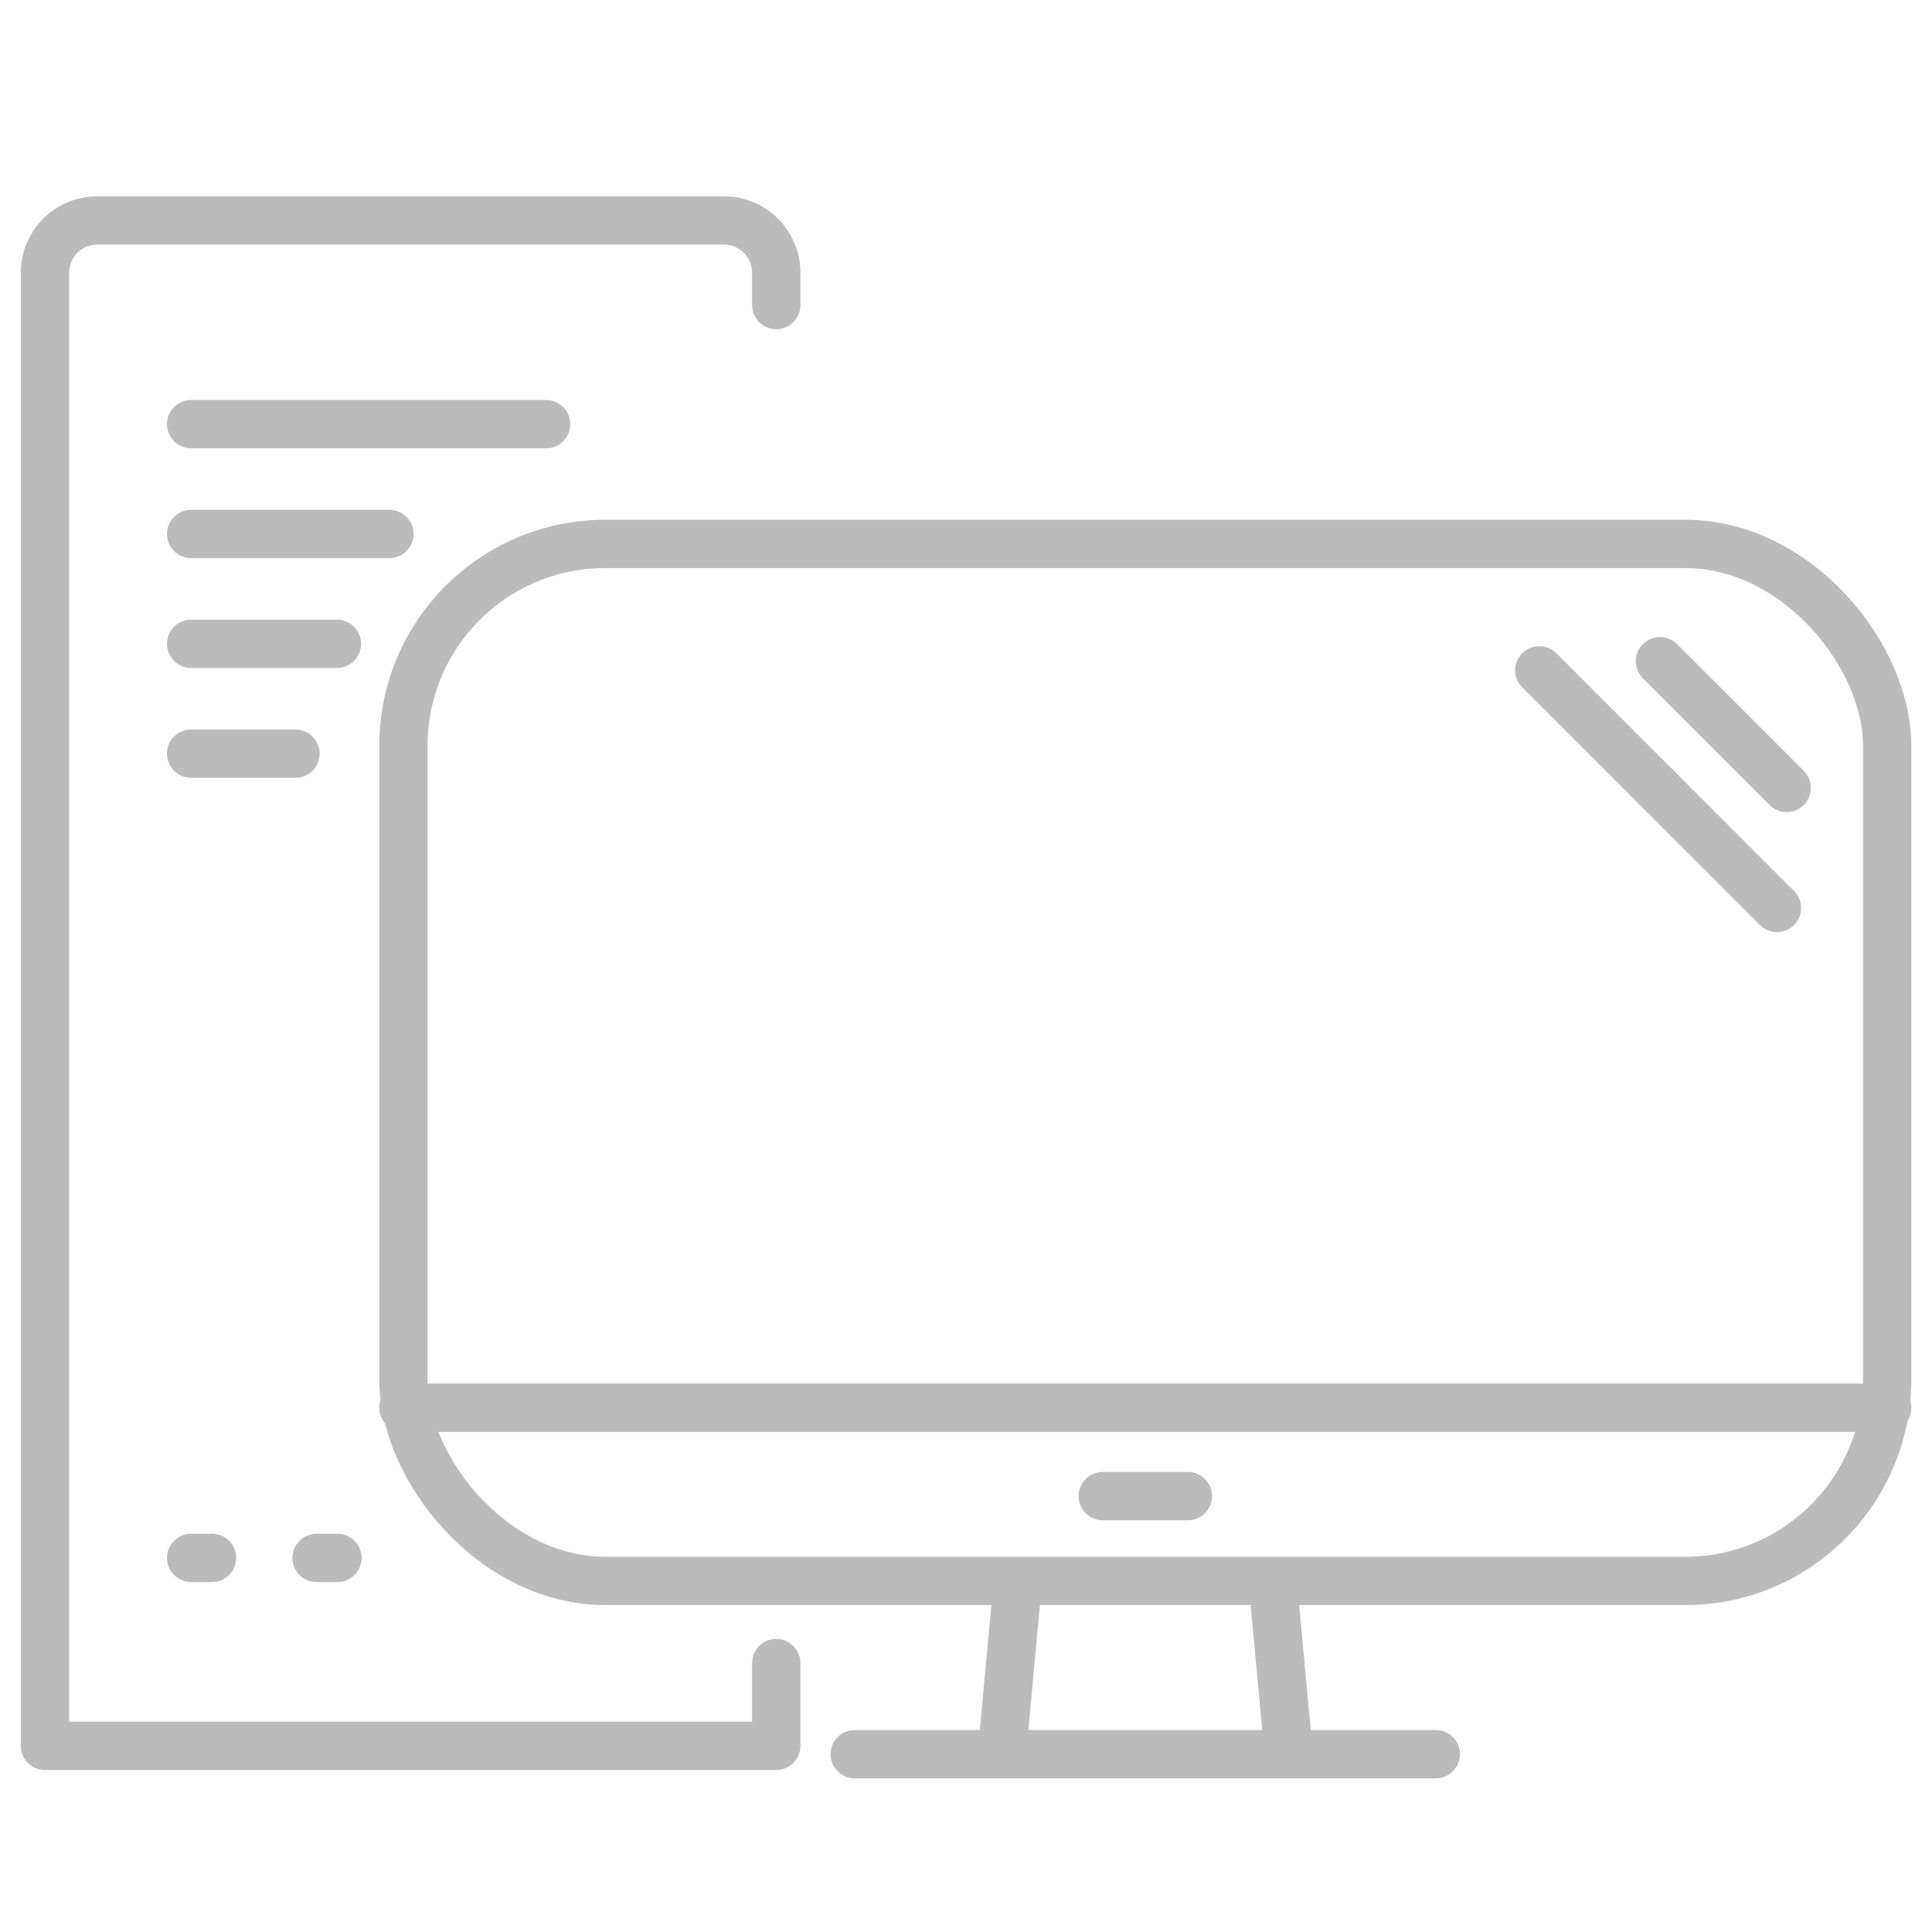 <svg xmlns="http://www.w3.org/2000/svg" xmlns:xlink="http://www.w3.org/1999/xlink" width="60" height="60" viewBox="0 0 60 60">
  <defs>
    <clipPath id="clip-path">
      <rect id="Rectangle_250" data-name="Rectangle 250" width="60" height="60" transform="translate(-385.597 576.153)" fill="none"/>
    </clipPath>
  </defs>
  <g id="Group_975" data-name="Group 975" transform="translate(385.597 -576.153)">
    <g id="Group_978" data-name="Group 978" clip-path="url(#clip-path)">
      <g id="Group_977" data-name="Group 977">
        <g id="Group_976" data-name="Group 976">
          <path id="Path_311" data-name="Path 311" d="M-361.49,627.8v2.572H-384.2V584.622A1.622,1.622,0,0,1-382.582,583h19.47a1.622,1.622,0,0,1,1.622,1.622v1.005" fill="none" stroke="#bbb" stroke-linecap="round" stroke-linejoin="round" stroke-width="1.5"/>
          <line id="Line_1091" data-name="Line 1091" x1="0.649" transform="translate(-375.767 624.535)" fill="none" stroke="#bbb" stroke-linecap="round" stroke-linejoin="round" stroke-width="1.5"/>
          <line id="Line_1092" data-name="Line 1092" x1="0.649" transform="translate(-379.661 624.535)" fill="none" stroke="#bbb" stroke-linecap="round" stroke-linejoin="round" stroke-width="1.5"/>
          <line id="Line_1093" data-name="Line 1093" x2="3.241" transform="translate(-379.661 599.559)" fill="none" stroke="#bbb" stroke-linecap="round" stroke-linejoin="round" stroke-width="1.5"/>
          <line id="Line_1094" data-name="Line 1094" x2="4.528" transform="translate(-379.661 596.147)" fill="none" stroke="#bbb" stroke-linecap="round" stroke-linejoin="round" stroke-width="1.5"/>
          <line id="Line_1095" data-name="Line 1095" x2="6.159" transform="translate(-379.661 592.736)" fill="none" stroke="#bbb" stroke-linecap="round" stroke-linejoin="round" stroke-width="1.5"/>
          <line id="Line_1096" data-name="Line 1096" x2="11.024" transform="translate(-379.661 589.325)" fill="none" stroke="#bbb" stroke-linecap="round" stroke-linejoin="round" stroke-width="1.5"/>
        </g>
        <g id="Group_629" data-name="Group 629">
          <line id="Line_773" data-name="Line 773" x2="2.646" transform="translate(-351.352 622.616)" fill="none" stroke="#bbb" stroke-linecap="round" stroke-linejoin="round" stroke-width="1.5"/>
          <line id="Line_774" data-name="Line 774" y1="5.199" x2="0.481" transform="translate(-354.484 625.431)" fill="none" stroke="#bbb" stroke-linecap="round" stroke-linejoin="round" stroke-width="1.5"/>
          <line id="Line_775" data-name="Line 775" x2="0.481" y2="5.199" transform="translate(-346.056 625.431)" fill="none" stroke="#bbb" stroke-linecap="round" stroke-linejoin="round" stroke-width="1.5"/>
          <line id="Line_776" data-name="Line 776" x2="18.046" transform="translate(-359.053 630.631)" fill="none" stroke="#bbb" stroke-linecap="round" stroke-linejoin="round" stroke-width="1.5"/>
          <line id="Line_777" data-name="Line 777" x1="3.936" y1="3.936" transform="translate(-334.046 596.687)" fill="none" stroke="#bbb" stroke-linecap="round" stroke-linejoin="round" stroke-width="1.5"/>
          <line id="Line_778" data-name="Line 778" x1="3.69" y1="3.69" transform="translate(-337.792 596.971)" fill="none" stroke="#bbb" stroke-linecap="round" stroke-linejoin="round" stroke-width="1.5"/>
          <line id="Line_779" data-name="Line 779" x1="3.69" y1="3.69" transform="translate(-334.103 600.661)" fill="none" stroke="#bbb" stroke-linecap="round" stroke-linejoin="round" stroke-width="1.5"/>
          <g id="Group_627" data-name="Group 627">
            <rect id="Rectangle_176" data-name="Rectangle 176" width="46.078" height="32.204" rx="6.266" transform="translate(-373.068 593.045)" stroke-width="1.5" stroke="#bbb" stroke-linecap="round" stroke-linejoin="round" fill="none"/>
            <line id="Line_780" data-name="Line 780" x2="46.078" transform="translate(-373.068 619.872)" fill="none" stroke="#bbb" stroke-linecap="round" stroke-linejoin="round" stroke-width="1.5"/>
          </g>
        </g>
      </g>
    </g>
  </g>
</svg>
